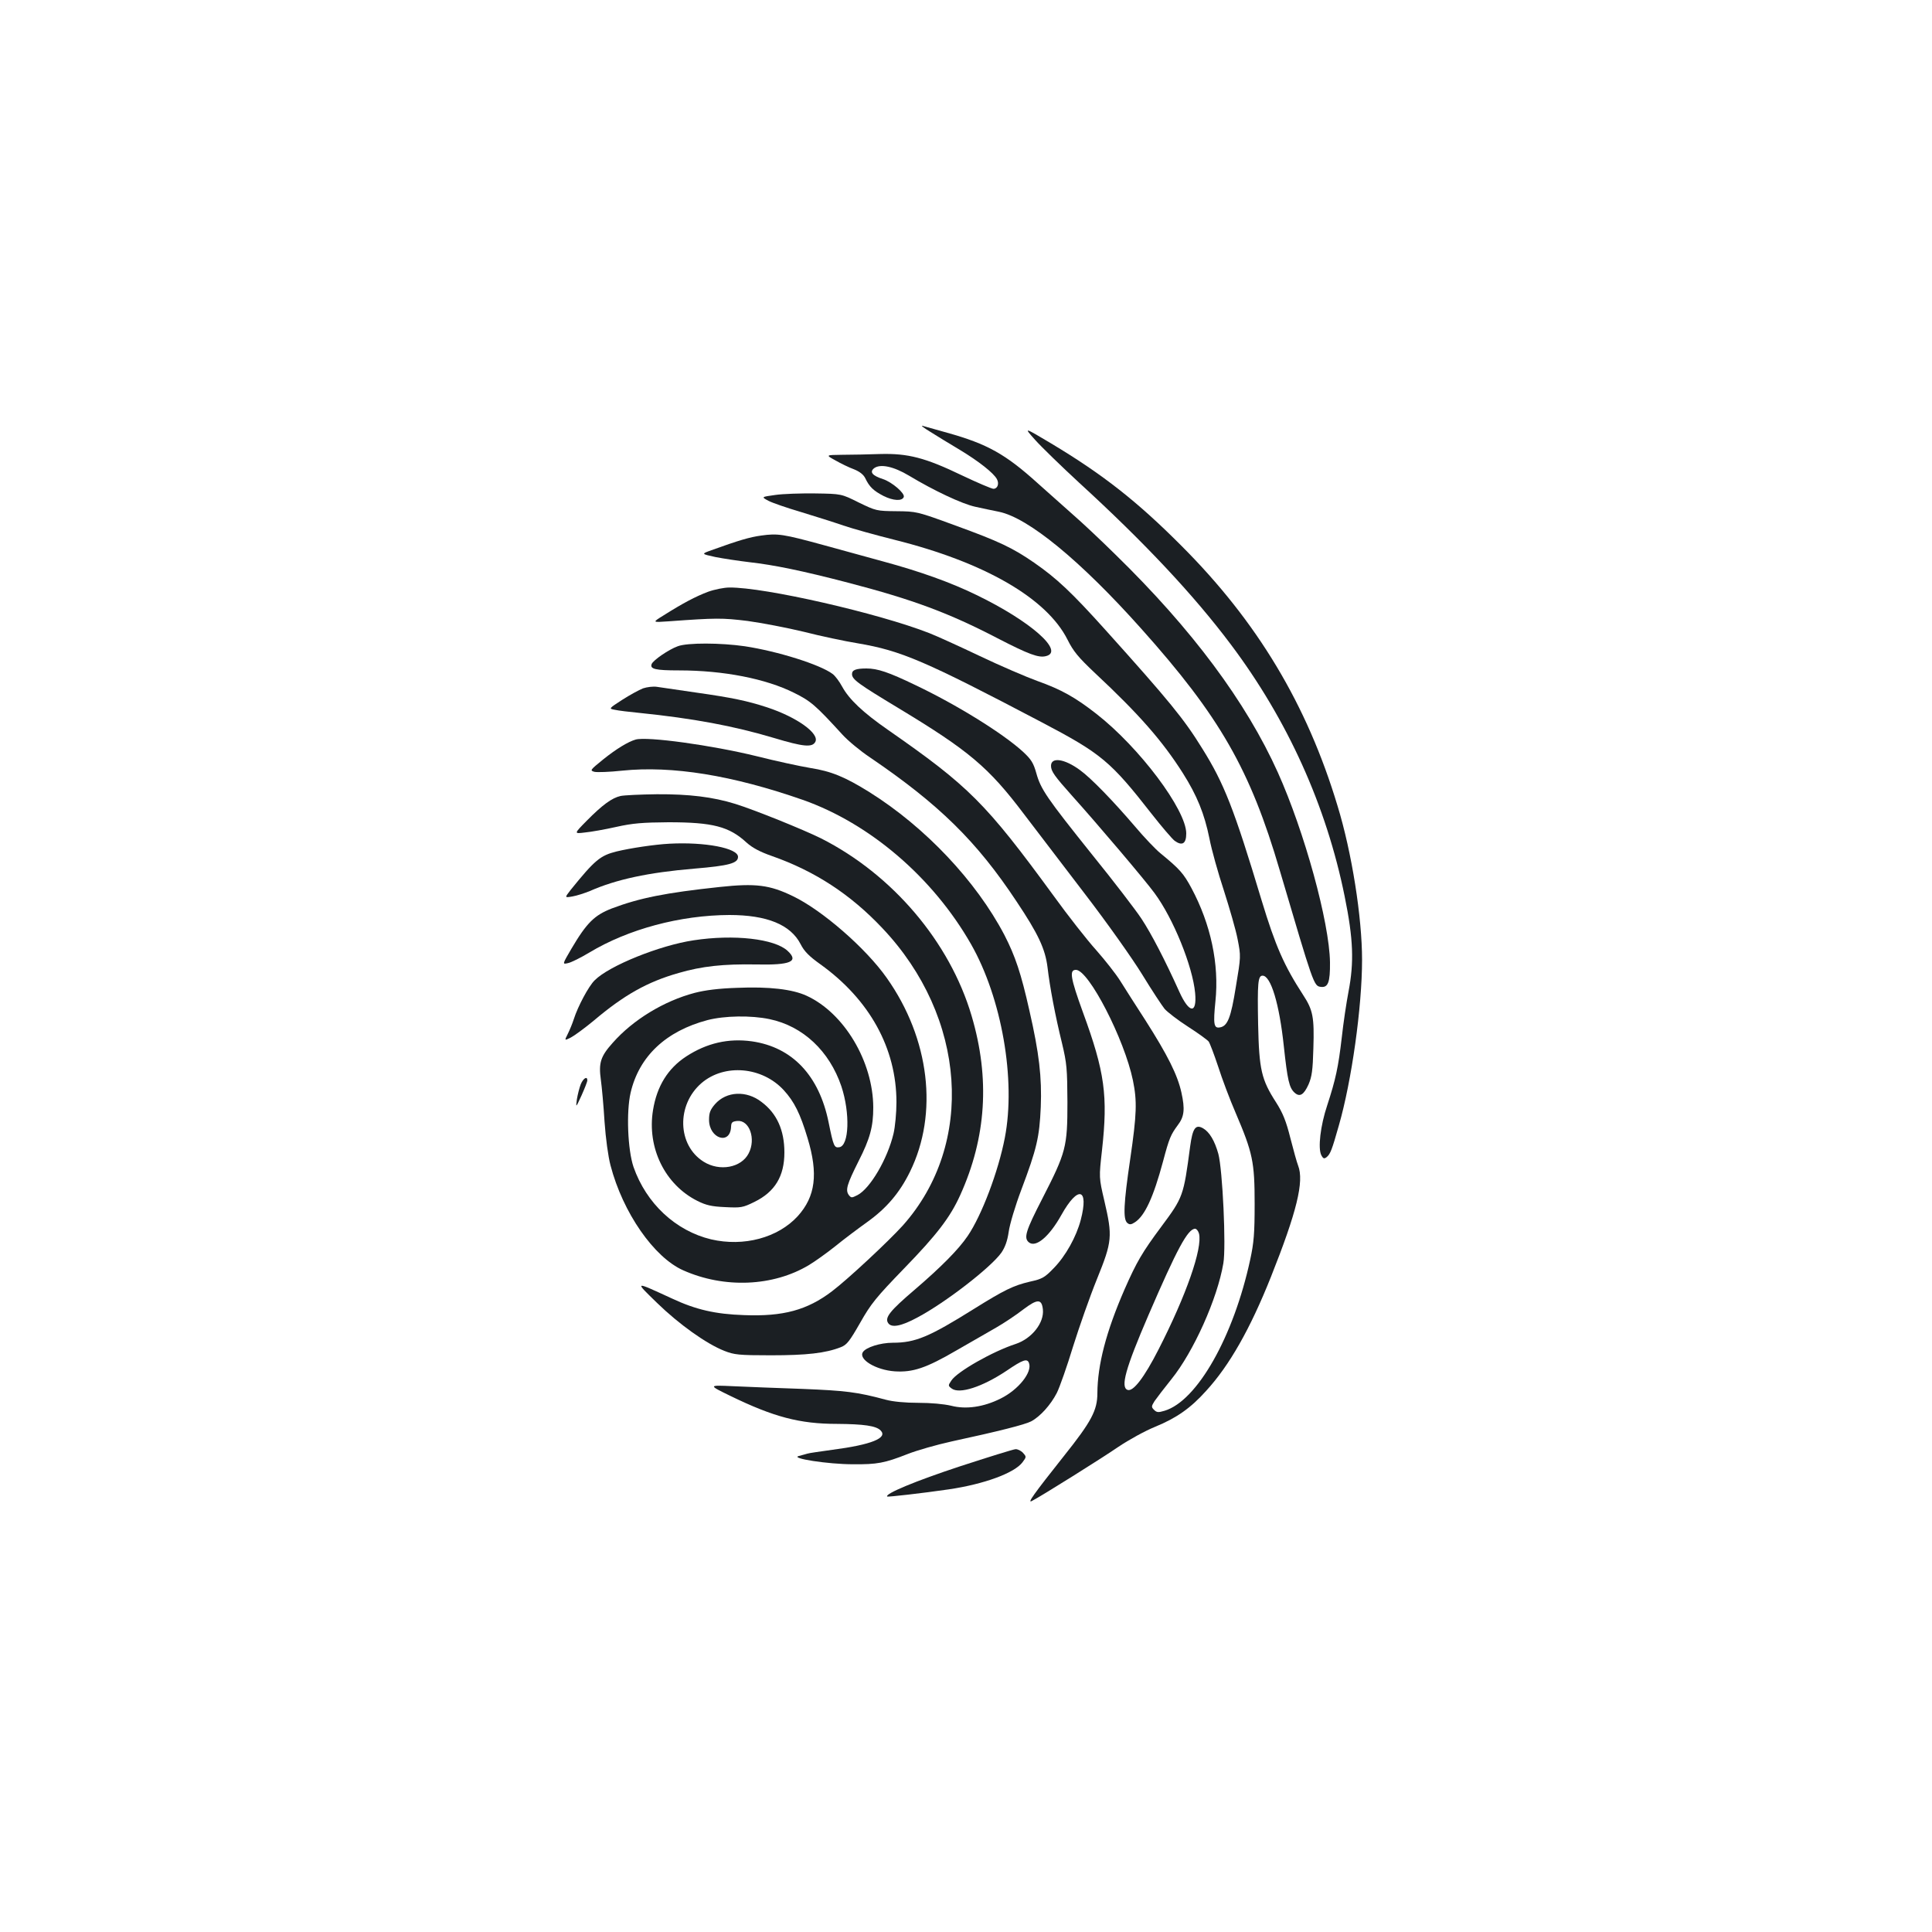<?xml version="1.0" standalone="no"?>
<!DOCTYPE svg PUBLIC "-//W3C//DTD SVG 20010904//EN"
 "http://www.w3.org/TR/2001/REC-SVG-20010904/DTD/svg10.dtd">
<svg version="1.0" xmlns="http://www.w3.org/2000/svg"
 width="1000pt" height="1000pt" viewBox="0 0 1000 1000"
 preserveAspectRatio="xMidYMid meet">
<g transform="translate(0,1000) scale(0.1,-0.1)"
fill="#1b1f23" stroke="none">
<path d="M4815 7765 c33 -21 102 -63 154 -94 96 -58 174 -119 191 -151 13 -24
3 -50 -18 -50 -9 0 -82 31 -162 69 -191 92 -280 115 -425 111 -60 -2 -149 -4
-196 -4 -86 -1 -86 -1 -35 -29 28 -16 71 -37 96 -46 30 -12 50 -28 59 -47 21
-44 42 -64 94 -91 50 -25 97 -28 105 -5 6 19 -60 76 -107 92 -56 18 -72 37
-46 57 32 23 100 9 180 -39 128 -77 274 -146 343 -161 37 -8 92 -20 123 -26
151 -31 421 -252 736 -605 407 -455 564 -729 717 -1251 175 -593 176 -598 212
-603 38 -5 49 23 48 127 -3 207 -132 676 -270 983 -164 364 -443 740 -841
1128 -76 75 -174 167 -218 205 -44 39 -126 112 -183 163 -167 151 -261 204
-469 262 -59 17 -117 33 -128 36 -11 3 7 -11 40 -31z"/>
<path d="M5357 7724 c32 -36 135 -136 228 -222 339 -310 594 -582 786 -838
293 -390 494 -834 589 -1304 45 -221 49 -340 20 -492 -11 -57 -27 -164 -35
-238 -18 -155 -32 -218 -75 -350 -36 -107 -49 -224 -31 -259 10 -19 15 -20 28
-10 19 16 27 37 63 164 66 229 120 613 120 857 0 220 -53 556 -127 797 -158
525 -416 954 -808 1346 -227 228 -406 369 -673 529 -144 86 -144 86 -85 20z"/>
<path d="M4012 7438 c-72 -10 -72 -10 -35 -30 21 -11 97 -37 168 -58 72 -22
171 -53 220 -70 50 -17 169 -50 265 -74 465 -116 787 -302 895 -516 31 -62 56
-92 144 -175 229 -214 348 -351 453 -516 74 -117 112 -211 138 -339 11 -58 45
-179 75 -270 29 -91 62 -204 71 -252 17 -87 17 -89 -9 -244 -26 -163 -43 -206
-84 -212 -30 -5 -34 17 -22 135 20 193 -24 399 -124 586 -41 76 -60 98 -160
180 -25 20 -85 83 -133 140 -112 131 -227 250 -284 291 -80 59 -150 69 -150
22 0 -28 18 -53 110 -156 127 -141 379 -438 426 -503 97 -131 197 -378 210
-517 10 -110 -31 -106 -82 7 -73 162 -145 301 -196 378 -29 44 -143 193 -254
330 -237 296 -267 340 -290 423 -15 53 -26 71 -69 111 -105 96 -346 245 -559
346 -137 66 -194 85 -251 85 -55 0 -75 -8 -75 -29 0 -28 33 -51 240 -176 366
-221 467 -306 651 -550 59 -77 199 -261 313 -410 116 -151 247 -336 298 -419
50 -82 103 -162 116 -178 14 -16 68 -58 121 -92 53 -34 101 -69 107 -77 6 -8
28 -66 49 -129 20 -63 61 -172 91 -241 88 -206 98 -253 98 -469 0 -155 -4
-202 -23 -290 -86 -398 -274 -731 -443 -782 -33 -10 -41 -9 -55 5 -14 14 -14
18 3 45 11 16 50 67 87 113 114 141 238 416 269 600 15 85 -4 486 -26 567 -19
68 -46 113 -79 132 -39 22 -54 1 -67 -95 -34 -256 -36 -262 -149 -414 -99
-133 -128 -183 -190 -324 -96 -220 -140 -391 -141 -538 0 -89 -31 -147 -173
-325 -157 -198 -192 -247 -166 -233 52 27 363 222 449 281 52 35 137 82 189
103 112 46 184 97 264 186 121 132 228 321 335 589 134 337 173 495 141 577
-6 15 -24 79 -40 142 -22 88 -39 130 -74 185 -76 118 -88 169 -93 404 -4 214
-1 252 23 252 43 0 87 -147 110 -365 19 -176 28 -215 55 -240 27 -25 48 -13
73 42 17 40 22 72 25 188 5 160 -2 197 -53 275 -98 151 -143 252 -215 490
-143 475 -194 605 -308 787 -94 152 -169 244 -499 611 -177 197 -254 269 -371
350 -110 76 -181 110 -407 192 -199 73 -201 73 -305 74 -103 1 -106 2 -195 45
-90 45 -90 45 -225 47 -74 1 -168 -2 -208 -8z m2194 -3823 c19 -76 -66 -319
-209 -599 -75 -147 -132 -221 -161 -210 -37 14 -11 110 108 386 148 343 204
448 242 448 7 0 16 -11 20 -25z"/>
<path d="M3940 7228 c-59 -8 -117 -25 -258 -76 -53 -19 -53 -19 20 -35 40 -8
120 -20 178 -27 125 -14 272 -44 510 -106 337 -88 520 -156 774 -288 161 -83
212 -102 250 -92 98 24 -80 181 -359 316 -133 65 -292 122 -484 174 -69 19
-207 57 -306 84 -212 58 -239 62 -325 50z"/>
<path d="M3665 6937 c-64 -24 -132 -60 -230 -122 -60 -37 -60 -37 25 -31 247
18 278 18 409 2 73 -10 204 -35 291 -56 86 -22 213 -49 281 -60 224 -38 347
-91 952 -409 308 -162 355 -201 569 -475 51 -65 104 -127 118 -138 39 -28 60
-15 60 38 0 122 -242 445 -465 619 -110 86 -182 126 -305 170 -58 21 -193 79
-300 130 -107 51 -224 104 -260 118 -263 103 -853 238 -1035 236 -27 0 -77
-10 -110 -22z"/>
<path d="M3508 6655 c-47 -17 -127 -72 -135 -92 -10 -26 19 -33 142 -33 230 0
449 -43 595 -116 87 -43 112 -65 250 -216 29 -32 93 -85 144 -119 356 -242
551 -433 757 -744 113 -169 149 -246 161 -342 12 -103 40 -251 75 -393 25
-105 27 -132 28 -305 0 -232 -7 -259 -130 -499 -86 -167 -97 -203 -70 -226 36
-30 106 29 169 142 86 154 143 139 100 -26 -23 -88 -79 -188 -140 -250 -47
-49 -60 -56 -124 -70 -85 -20 -132 -43 -289 -141 -232 -145 -303 -175 -420
-175 -65 0 -140 -24 -155 -49 -23 -37 67 -92 165 -99 93 -6 161 16 319 108 74
43 168 96 207 119 40 23 103 65 139 93 74 56 96 56 102 0 7 -69 -57 -150 -140
-178 -118 -38 -305 -144 -334 -190 -17 -25 -17 -27 2 -41 40 -30 158 8 284 92
85 58 107 65 116 40 18 -47 -54 -138 -147 -184 -88 -44 -179 -57 -256 -37 -39
9 -104 15 -170 15 -67 0 -131 6 -168 16 -148 40 -209 47 -430 56 -126 4 -288
11 -360 14 -130 6 -130 6 -15 -50 224 -109 359 -145 552 -145 139 -1 203 -10
226 -34 39 -39 -49 -74 -249 -100 -64 -9 -122 -17 -130 -20 -8 -2 -27 -8 -44
-12 -49 -12 151 -43 280 -43 126 -1 163 6 283 53 48 19 150 48 227 65 245 53
379 87 412 104 47 25 101 85 133 147 15 30 53 138 84 240 32 102 87 259 124
350 79 195 81 220 38 405 -28 120 -28 120 -12 262 31 281 15 403 -99 714 -65
179 -71 219 -36 219 66 0 251 -359 295 -572 22 -108 20 -174 -14 -407 -34
-230 -38 -312 -15 -331 12 -10 20 -9 40 4 51 34 95 129 145 315 32 121 40 138
76 187 34 44 38 83 19 169 -20 91 -71 193 -187 375 -48 74 -106 165 -129 202
-23 37 -80 109 -125 160 -46 51 -146 178 -221 282 -351 480 -437 566 -858 859
-128 89 -200 157 -236 223 -14 26 -36 56 -50 66 -64 48 -283 117 -454 143
-124 18 -297 19 -347 0z"/>
<path d="M3328 6437 c-20 -8 -68 -34 -107 -59 -71 -46 -71 -46 -38 -52 17 -4
75 -11 127 -16 274 -28 487 -67 697 -130 150 -45 197 -50 213 -20 23 43 -95
128 -250 179 -101 33 -181 50 -365 76 -93 14 -186 27 -205 30 -19 3 -51 -1
-72 -8z"/>
<path d="M3290 6172 c-39 -11 -101 -49 -167 -102 -69 -56 -71 -58 -46 -65 14
-3 78 -1 142 6 260 27 572 -24 936 -151 347 -122 674 -402 871 -747 159 -279
233 -702 175 -1002 -34 -176 -120 -402 -192 -508 -48 -71 -139 -162 -274 -278
-128 -109 -157 -145 -138 -173 17 -26 67 -17 152 29 145 77 380 259 434 335
19 28 31 60 38 108 5 38 34 135 65 217 81 215 94 273 101 429 6 153 -8 278
-59 500 -43 192 -73 281 -129 390 -146 279 -410 559 -699 740 -125 78 -197
108 -306 125 -54 9 -179 36 -278 61 -232 57 -567 103 -626 86z"/>
<path d="M3212 5880 c-45 -10 -95 -47 -175 -128 -67 -68 -67 -68 -10 -61 32 3
105 16 163 29 85 19 136 23 270 24 229 0 314 -22 404 -105 30 -27 69 -48 132
-70 222 -78 406 -198 571 -373 436 -460 481 -1117 107 -1538 -75 -83 -285
-279 -368 -342 -128 -97 -252 -131 -455 -123 -148 5 -249 28 -373 86 -198 91
-195 92 -77 -23 112 -109 254 -211 348 -248 51 -20 73 -23 241 -23 185 0 283
11 362 42 31 12 45 30 100 126 56 99 82 131 228 282 169 174 238 264 290 379
135 298 155 604 59 928 -113 383 -410 732 -780 919 -93 46 -346 148 -443 178
-116 36 -239 51 -406 50 -85 -1 -170 -5 -188 -9z"/>
<path d="M3465 5633 c-77 -4 -203 -23 -273 -40 -85 -21 -113 -44 -239 -200
-31 -40 -31 -40 10 -33 23 4 63 17 90 28 136 60 302 96 541 116 180 15 226 28
226 61 0 45 -171 78 -355 68z"/>
<path d="M3725 5409 c-281 -30 -415 -57 -558 -111 -90 -35 -130 -74 -209 -208
-48 -82 -48 -82 -18 -75 16 3 66 28 111 55 201 121 470 193 724 194 195 0 317
-50 369 -151 18 -36 43 -62 102 -104 255 -183 394 -435 394 -714 0 -55 -7
-128 -15 -162 -31 -131 -121 -285 -187 -319 -30 -15 -32 -15 -45 1 -18 26 -9
55 51 175 59 116 76 178 76 278 -1 238 -151 489 -345 578 -74 34 -195 48 -359
41 -96 -3 -166 -12 -220 -26 -160 -42 -320 -140 -424 -258 -64 -71 -74 -105
-62 -192 5 -36 14 -133 19 -216 6 -87 19 -182 31 -227 64 -245 225 -476 376
-543 213 -95 466 -84 651 27 30 18 92 62 137 98 44 36 119 92 165 125 99 71
167 150 221 260 148 301 102 689 -120 1003 -108 154 -335 351 -485 423 -121
59 -194 68 -380 48z m258 -684 c173 -36 310 -165 372 -348 46 -139 40 -308
-11 -315 -26 -4 -30 5 -55 128 -49 243 -188 390 -397 420 -122 17 -234 -9
-340 -78 -95 -62 -152 -154 -172 -278 -32 -195 62 -386 230 -470 44 -22 73
-29 143 -32 82 -4 91 -3 152 27 106 52 155 133 155 256 0 115 -39 202 -118
261 -78 61 -182 56 -241 -11 -25 -29 -31 -45 -31 -81 0 -98 110 -133 114 -36
1 23 6 27 32 30 63 6 98 -93 59 -168 -38 -74 -150 -95 -233 -43 -136 85 -142
294 -11 407 119 102 314 85 426 -37 54 -59 85 -121 123 -248 56 -185 41 -302
-51 -404 -103 -112 -279 -159 -448 -120 -184 44 -336 186 -402 375 -30 89 -38
284 -15 384 44 189 183 319 398 376 89 23 226 25 321 5z"/>
<path d="M3590 5133 c-175 -26 -438 -132 -512 -207 -31 -30 -87 -135 -108
-201 -7 -22 -21 -56 -31 -76 -18 -36 -18 -36 16 -19 19 10 72 49 118 87 157
133 278 201 440 247 120 35 232 47 400 44 180 -4 223 15 164 70 -67 63 -278
87 -487 55z"/>
<path d="M3006 4388 c-7 -18 -16 -53 -20 -78 -6 -45 -6 -45 24 20 16 36 30 71
30 78 0 24 -21 11 -34 -20z"/>
<path d="M4968 2410 c-228 -75 -389 -142 -376 -156 4 -3 181 17 318 37 184 27
342 85 383 141 20 27 20 28 2 48 -10 11 -28 20 -39 19 -12 -1 -141 -41 -288
-89z"/>
</g>
</svg>
